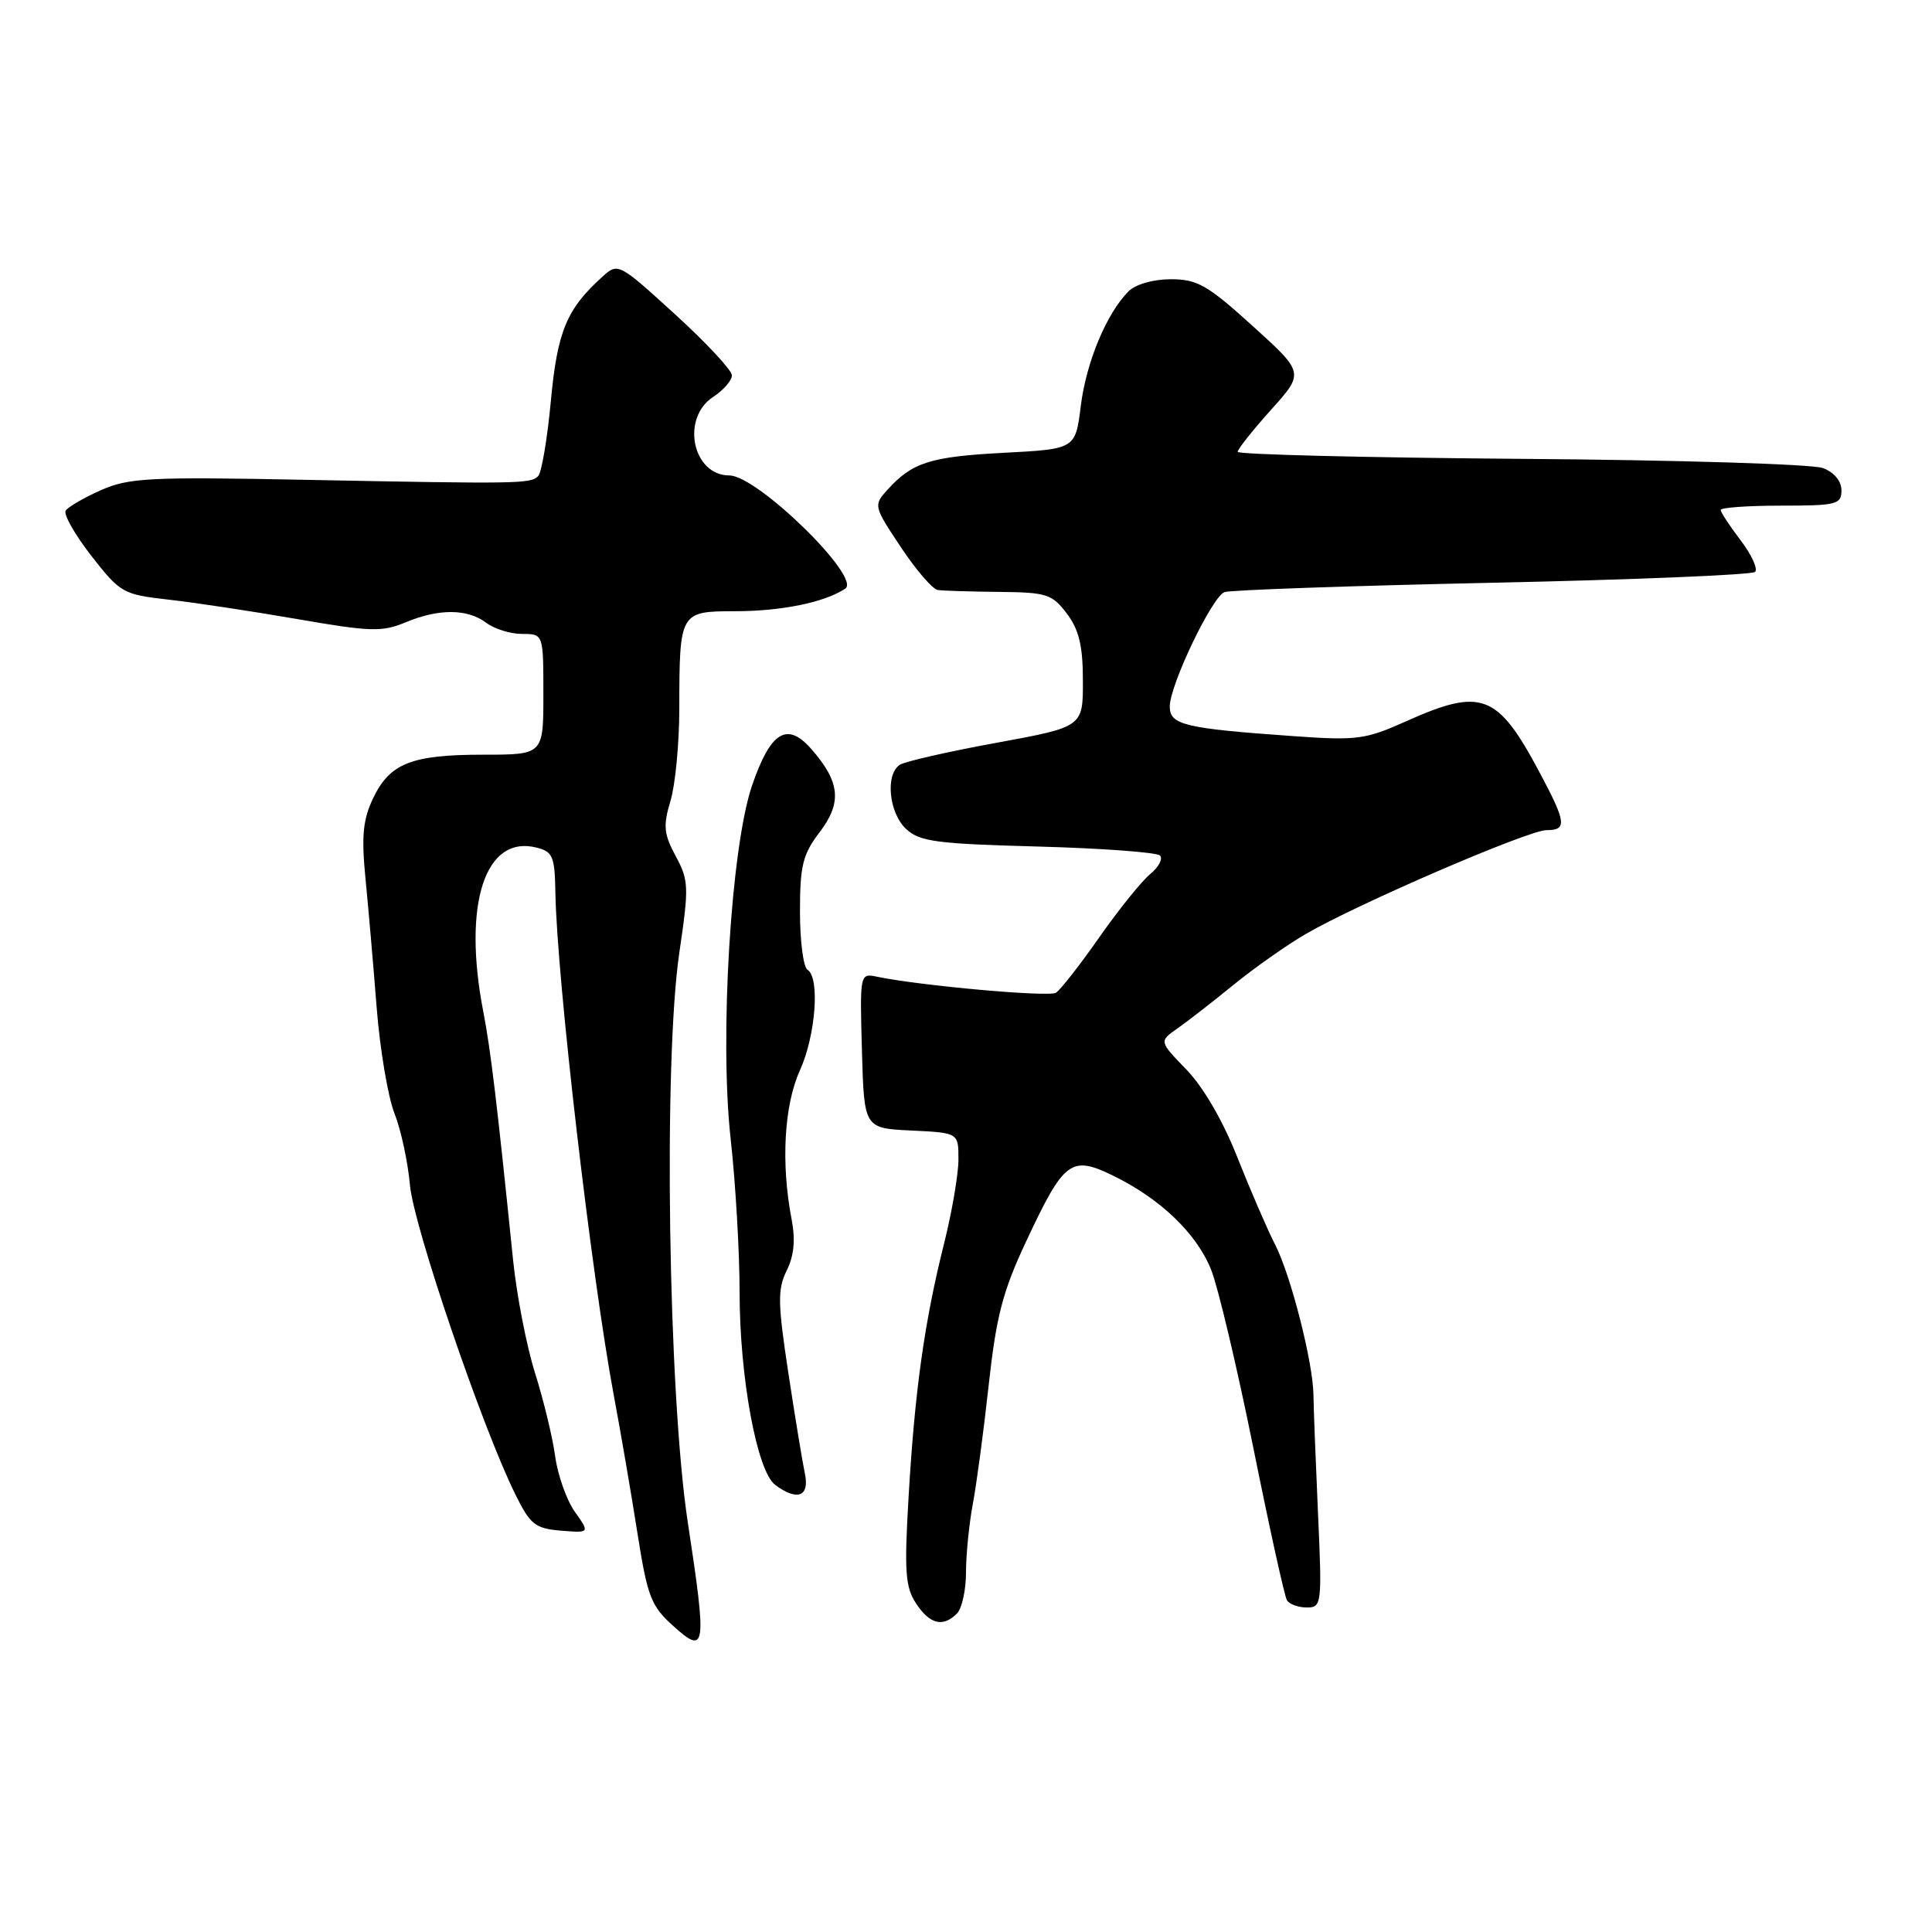 <?xml version="1.0" encoding="UTF-8" standalone="no"?>
<!DOCTYPE svg PUBLIC "-//W3C//DTD SVG 1.1//EN" "http://www.w3.org/Graphics/SVG/1.1/DTD/svg11.dtd" >
<svg xmlns="http://www.w3.org/2000/svg" xmlns:xlink="http://www.w3.org/1999/xlink" version="1.1" viewBox="0 0 256 256">
 <g >
 <path fill="currentColor"
d=" M 91.14 201.74 C 88.54 184.69 87.89 140.60 90.02 126.20 C 91.30 117.52 91.27 116.66 89.54 113.45 C 87.95 110.50 87.85 109.44 88.84 106.13 C 89.48 104.01 90.01 98.50 90.01 93.88 C 90.03 81.09 90.08 81.00 97.37 80.99 C 103.56 80.99 109.25 79.82 112.00 78.00 C 114.20 76.54 100.34 63.00 96.65 63.00 C 91.76 63.00 90.19 55.42 94.50 52.59 C 95.88 51.69 96.99 50.40 96.98 49.73 C 96.97 49.05 93.58 45.41 89.44 41.64 C 82.00 34.85 81.88 34.80 79.85 36.64 C 75.08 40.94 73.85 43.89 72.99 53.15 C 72.52 58.17 71.76 62.64 71.31 63.09 C 70.29 64.11 68.75 64.13 40.50 63.58 C 19.82 63.17 17.08 63.31 13.38 64.95 C 11.11 65.95 9.01 67.18 8.70 67.67 C 8.40 68.17 9.93 70.86 12.11 73.66 C 15.94 78.57 16.30 78.77 22.29 79.45 C 25.70 79.83 33.40 80.99 39.38 82.03 C 49.11 83.72 50.63 83.76 53.75 82.46 C 58.15 80.62 61.95 80.65 64.44 82.53 C 65.51 83.34 67.65 84.00 69.19 84.00 C 72.00 84.00 72.00 84.00 72.00 92.00 C 72.00 100.00 72.00 100.00 64.05 100.00 C 54.50 100.00 51.64 101.14 49.42 105.81 C 48.09 108.62 47.88 110.81 48.43 116.43 C 48.81 120.32 49.48 128.00 49.91 133.50 C 50.34 139.00 51.40 145.30 52.26 147.50 C 53.13 149.70 54.05 153.99 54.32 157.02 C 54.80 162.46 63.86 189.06 68.28 198.00 C 70.27 202.03 70.90 202.53 74.33 202.82 C 78.16 203.13 78.16 203.13 76.17 200.32 C 75.07 198.77 73.90 195.45 73.56 192.95 C 73.22 190.45 72.02 185.50 70.90 181.95 C 69.78 178.40 68.47 171.68 67.99 167.00 C 65.84 145.97 65.02 139.14 64.05 134.11 C 61.27 119.82 64.25 110.59 71.10 112.31 C 73.24 112.85 73.51 113.48 73.59 118.21 C 73.78 129.59 78.36 169.02 81.35 185.00 C 82.23 189.68 83.62 197.78 84.44 203.00 C 85.79 211.58 86.25 212.79 89.21 215.45 C 93.54 219.36 93.68 218.42 91.14 201.74 Z  M 126.80 213.80 C 127.46 213.14 128.00 210.69 128.00 208.35 C 128.00 206.01 128.41 201.94 128.90 199.30 C 129.40 196.66 130.35 189.55 131.01 183.50 C 132.01 174.40 132.86 171.12 135.97 164.49 C 140.99 153.77 141.91 153.07 147.45 155.76 C 153.74 158.82 158.55 163.43 160.48 168.24 C 161.40 170.55 163.91 181.14 166.06 191.78 C 168.20 202.41 170.21 211.54 170.53 212.05 C 170.86 212.57 172.04 213.00 173.16 213.00 C 175.14 213.00 175.19 212.61 174.63 200.25 C 174.32 193.24 174.05 186.31 174.04 184.85 C 174.00 180.61 171.06 169.03 168.97 164.94 C 167.91 162.87 165.66 157.65 163.95 153.34 C 162.07 148.56 159.44 144.03 157.22 141.74 C 153.58 137.98 153.58 137.98 156.01 136.28 C 157.34 135.35 160.71 132.73 163.48 130.47 C 166.26 128.21 170.55 125.19 173.02 123.76 C 179.87 119.77 202.53 110.00 204.90 110.00 C 207.68 110.00 207.56 109.01 203.96 102.27 C 198.42 91.88 196.32 91.09 186.28 95.59 C 180.96 97.98 179.78 98.14 171.50 97.55 C 156.94 96.52 155.00 96.06 155.00 93.62 C 155.00 90.78 160.59 79.09 162.25 78.46 C 162.98 78.18 178.94 77.62 197.71 77.22 C 216.48 76.82 232.16 76.17 232.56 75.78 C 232.95 75.38 232.09 73.50 230.64 71.59 C 229.19 69.69 228.00 67.88 228.00 67.57 C 228.00 67.26 231.60 67.00 236.00 67.00 C 243.37 67.00 244.00 66.84 244.00 64.98 C 244.00 63.74 243.04 62.58 241.54 62.02 C 240.19 61.50 222.19 60.95 201.54 60.80 C 180.89 60.64 164.00 60.22 164.00 59.87 C 164.00 59.51 165.99 57.01 168.41 54.31 C 172.83 49.40 172.83 49.40 165.99 43.20 C 160.00 37.77 158.65 37.00 155.14 37.00 C 152.81 37.00 150.48 37.67 149.54 38.60 C 146.63 41.51 143.93 47.99 143.21 53.79 C 142.50 59.50 142.50 59.50 133.00 60.00 C 123.26 60.51 120.87 61.27 117.59 64.90 C 115.73 66.96 115.75 67.06 119.36 72.49 C 121.37 75.52 123.58 78.08 124.26 78.18 C 124.94 78.28 128.59 78.39 132.37 78.43 C 138.70 78.49 139.41 78.72 141.37 81.31 C 142.98 83.46 143.49 85.57 143.49 90.23 C 143.50 96.32 143.50 96.32 132.00 98.43 C 125.67 99.59 119.94 100.89 119.25 101.33 C 117.28 102.57 117.77 107.71 120.06 109.84 C 121.86 111.52 124.07 111.81 137.52 112.17 C 145.99 112.40 153.27 112.94 153.70 113.36 C 154.12 113.79 153.54 114.89 152.41 115.82 C 151.28 116.74 148.24 120.52 145.66 124.20 C 143.08 127.89 140.49 131.19 139.91 131.55 C 138.96 132.14 121.89 130.61 116.21 129.42 C 113.94 128.95 113.93 128.98 114.21 139.22 C 114.50 149.50 114.50 149.50 120.75 149.80 C 127.00 150.10 127.00 150.10 127.00 153.63 C 127.00 155.58 126.14 160.62 125.08 164.83 C 122.49 175.18 121.22 184.24 120.40 198.21 C 119.81 208.22 119.95 210.28 121.38 212.46 C 123.20 215.23 124.94 215.66 126.80 213.80 Z  M 106.65 195.25 C 106.33 193.74 105.34 187.71 104.45 181.86 C 103.05 172.64 103.02 170.84 104.24 168.36 C 105.22 166.37 105.42 164.28 104.88 161.50 C 103.47 154.14 103.90 146.44 105.98 141.86 C 108.08 137.23 108.67 129.53 107.00 128.50 C 106.45 128.16 106.00 124.69 106.00 120.79 C 106.00 114.69 106.37 113.21 108.59 110.29 C 111.59 106.36 111.33 103.64 107.55 99.30 C 104.31 95.57 102.11 96.90 99.65 104.09 C 96.85 112.27 95.32 137.52 96.82 150.95 C 97.47 156.81 98.00 165.93 98.00 171.23 C 98.00 182.47 100.30 194.94 102.71 196.75 C 105.64 198.94 107.30 198.31 106.65 195.25 Z "/>
</g>
</svg>